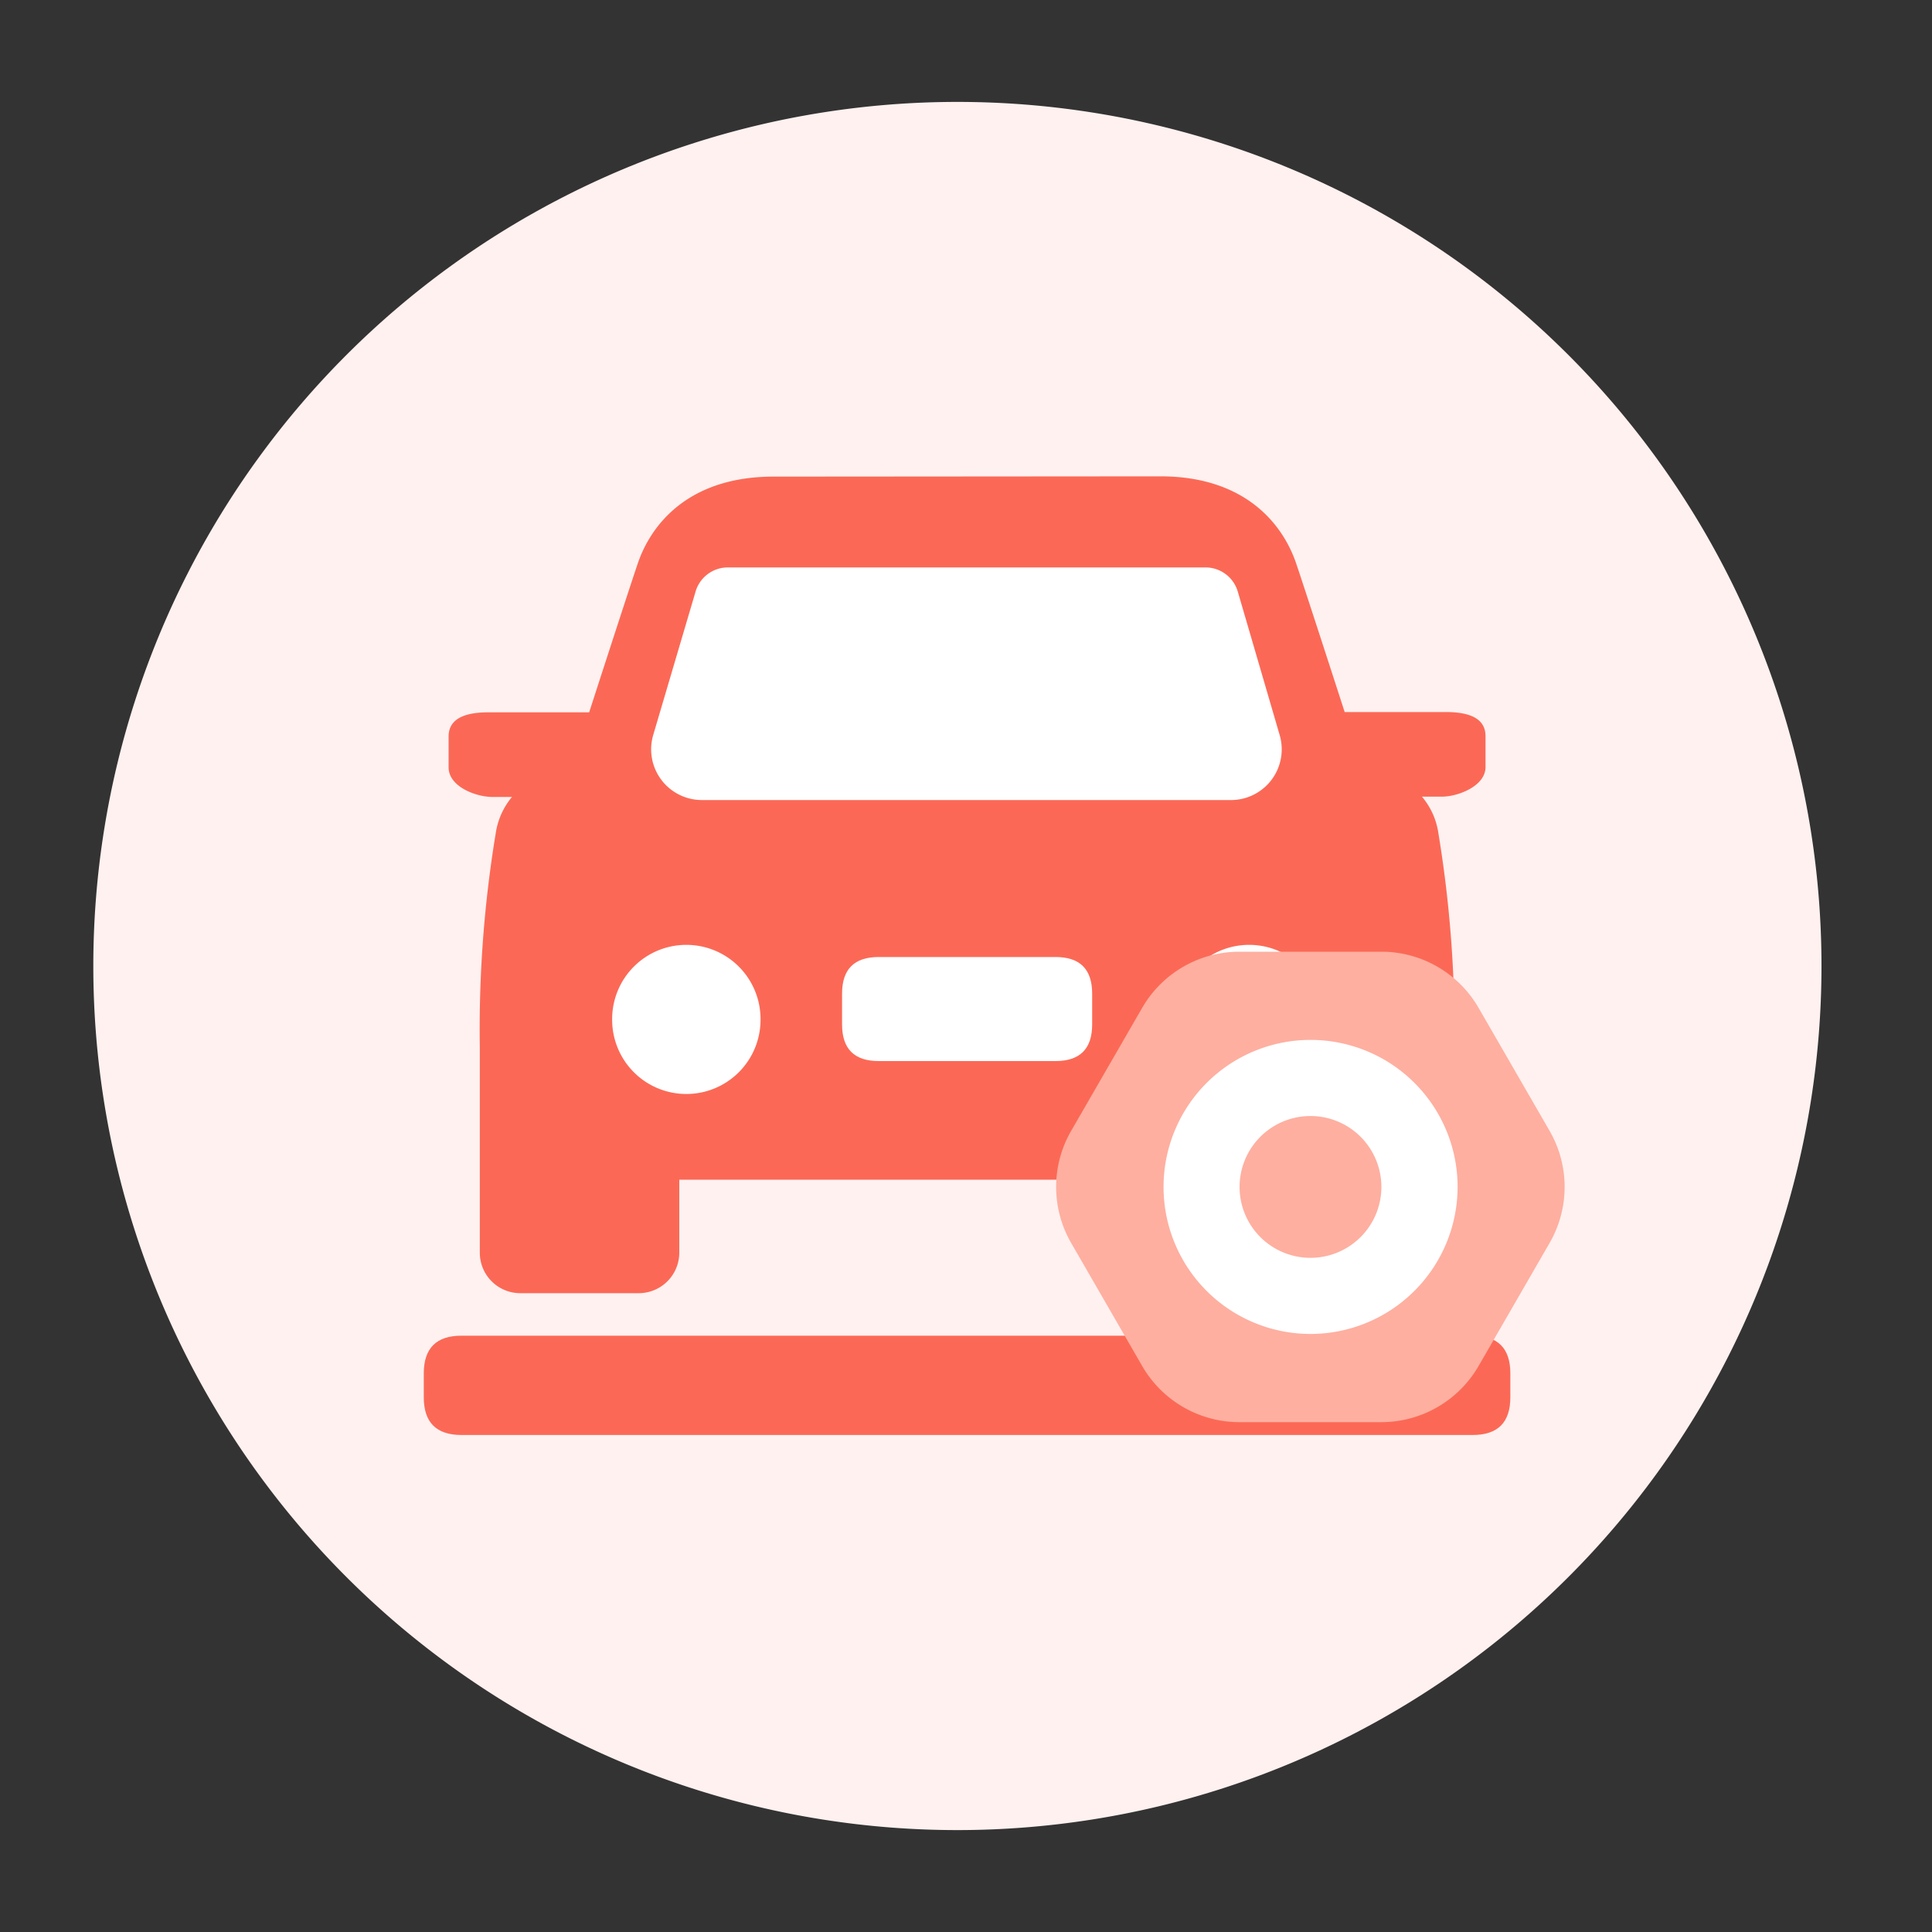 <?xml version="1.0" standalone="no"?><!DOCTYPE svg PUBLIC "-//W3C//DTD SVG 1.1//EN" "http://www.w3.org/Graphics/SVG/1.1/DTD/svg11.dtd"><svg class="icon" width="32px" height="32.00px" viewBox="0 0 1024 1024" version="1.1" xmlns="http://www.w3.org/2000/svg"><rect x="0" y="0" width="1024" height="1024" fill="#333333" stroke="none"/><path d="M507.443 512m-457.984 0a457.984 457.984 0 1 0 915.968 0 457.984 457.984 0 1 0-915.968 0Z" fill="#FFF1F0" /><path d="M409.958 252.621c-45.005 0-65.075 25.344-72.09 46.49-5.12 15.104-25.6 78.438-25.6 78.438H258.816c-15.36 0-21.043 5.12-21.043 12.8v16.384c0 10.24 14.541 15.667 23.194 15.667H271.36a38.912 38.912 0 0 0-8.397 17.92 638.208 638.208 0 0 0-8.653 114.995v108.646a21.453 21.453 0 0 0 21.453 21.453h62.822a21.504 21.504 0 0 0 21.453-21.453v-38.707h305.101v38.707a21.453 21.453 0 0 0 21.402 21.453h62.874a21.453 21.453 0 0 0 21.402-21.453v-108.493A638.208 638.208 0 0 0 762.163 440.32a38.349 38.349 0 0 0-8.499-18.074h10.547c8.602 0 23.142-5.632 23.142-15.667v-16.384c0-7.782-5.734-12.8-21.043-12.8H712.704s-20.48-63.334-25.6-78.438c-7.066-21.146-27.136-46.49-72.09-46.49z" fill="#FB6956" /><path d="M446.31 507.238m19.405 0l93.747 0q19.405 0 19.405 19.405l0 16.333q0 19.405-19.405 19.405l-93.747 0q-19.405 0-19.405-19.405l0-16.333q0-19.405 19.405-19.405Z" fill="#FFFFFF" /><path d="M363.776 540.314m-39.322 0a39.322 39.322 0 1 0 78.643 0 39.322 39.322 0 1 0-78.643 0Z" fill="#FFFFFF" /><path d="M662.067 540.314m-39.322 0a39.322 39.322 0 1 0 78.643 0 39.322 39.322 0 1 0-78.643 0Z" fill="#FFFFFF" /><path d="M346.214 389.581L368.64 313.651a17.818 17.818 0 0 1 17.152-12.902h253.133a17.818 17.818 0 0 1 17.152 12.902l22.17 75.93a26.88 26.88 0 0 1-25.6 34.458H372.019a26.88 26.88 0 0 1-25.805-34.458z" fill="#FFFFFF" /><path d="M224.614 707.942m19.968 0l535.962 0q19.968 0 19.968 19.968l0 12.698q0 19.968-19.968 19.968l-535.962 0q-19.968 0-19.968-19.968l0-12.698q0-19.968 19.968-19.968Z" fill="#FB6956" /><path d="M732.16 504.422h-75.264a59.494 59.494 0 0 0-51.507 29.747l-37.632 65.178a59.392 59.392 0 0 0 0 59.494l37.632 65.178a59.494 59.494 0 0 0 51.507 29.747H732.16a59.494 59.494 0 0 0 51.507-29.747l37.632-65.178a59.392 59.392 0 0 0 0-59.494l-37.632-65.178A59.494 59.494 0 0 0 732.16 504.422z" fill="#FEAFA0" /><path d="M694.579 707.021a77.926 77.926 0 1 1 77.978-77.926 78.029 78.029 0 0 1-77.978 77.926z m0-115.507a37.581 37.581 0 1 0 37.581 37.581 37.581 37.581 0 0 0-37.581-37.581z" fill="#FFFFFF" /></svg>